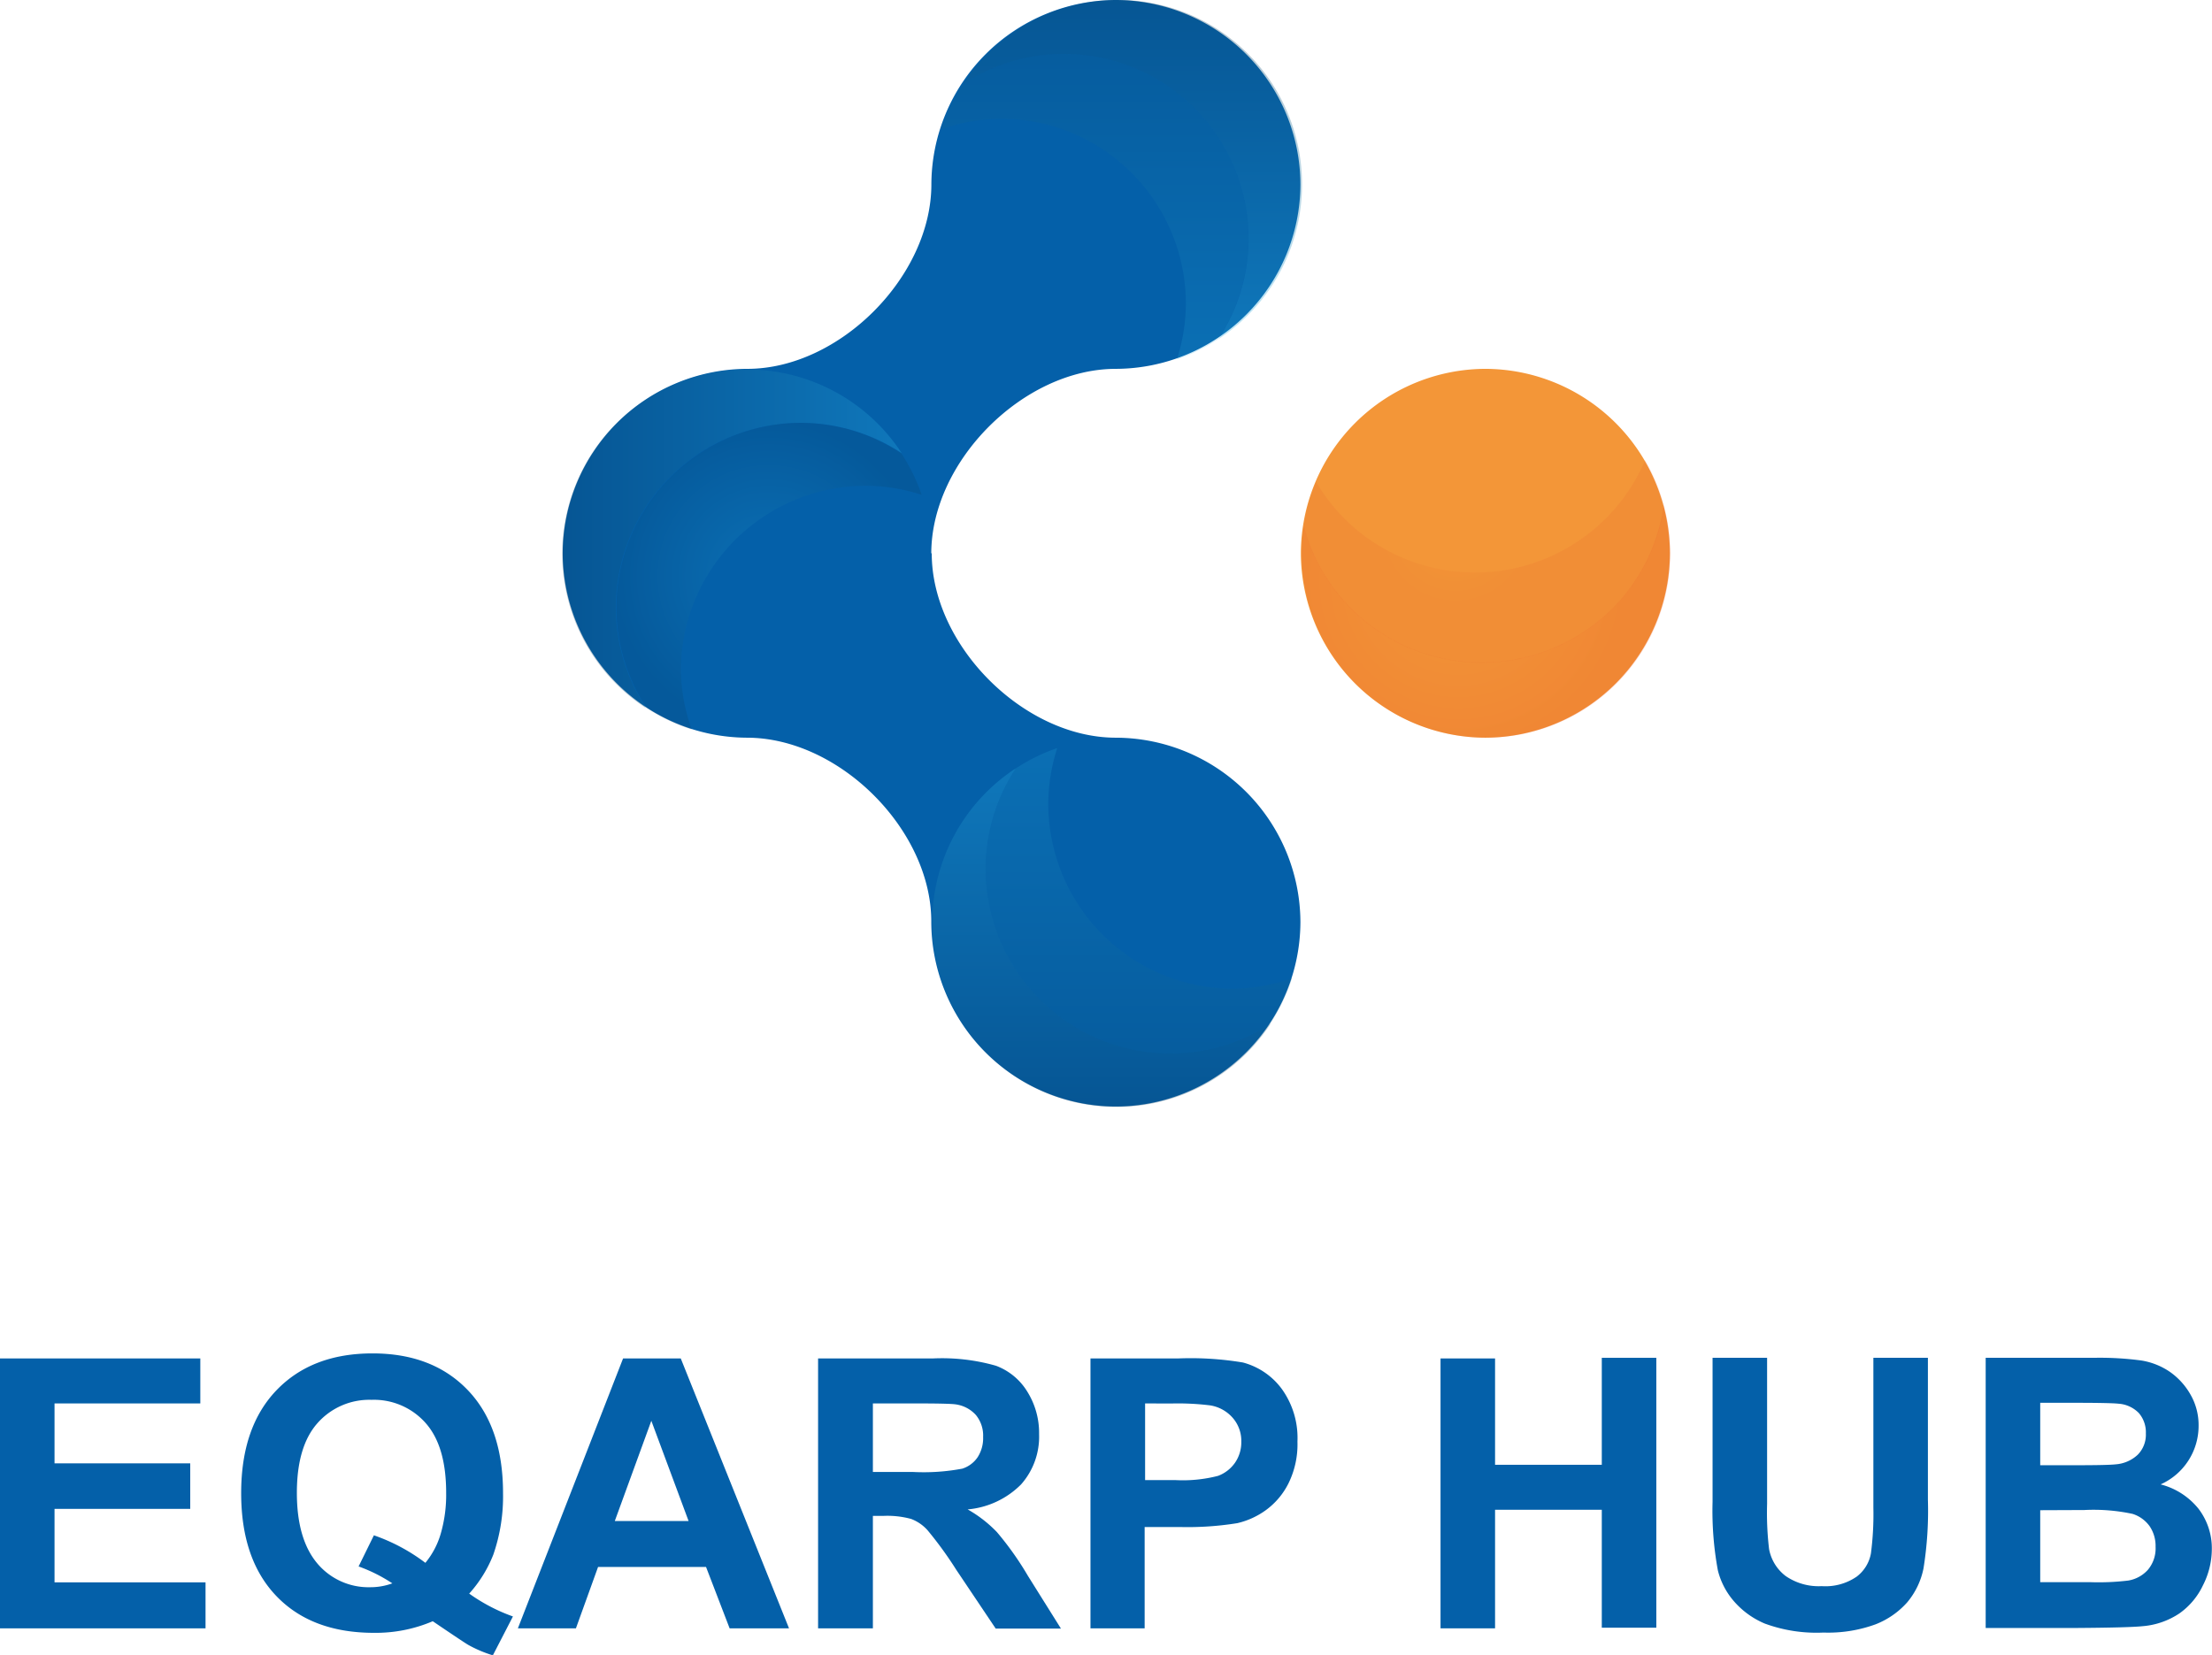 <svg xmlns="http://www.w3.org/2000/svg" xmlns:xlink="http://www.w3.org/1999/xlink" viewBox="0 0 245.81 183.96"><defs><linearGradient id="a" x1="-733.97" y1="-140.61" x2="-696.32" y2="-140.61" gradientTransform="translate(-14.75 734.03) rotate(90)" gradientUnits="userSpaceOnUse"><stop offset="0" stop-color="#093e64"/><stop offset="1" stop-color="#28ade4"/></linearGradient><linearGradient id="b" x1="-733.97" y1="-136.45" x2="-692.95" y2="-136.45" xlink:href="#a"/><linearGradient id="c" x1="62.53" y1="59.89" x2="100.17" y2="59.89" gradientTransform="matrix(1, 0, 0, 1, 0, 0)" xlink:href="#a"/><radialGradient id="d" cx="88.05" cy="65.21" r="17.35" gradientTransform="translate(-0.88 0.12) scale(0.98)" gradientUnits="userSpaceOnUse"><stop offset="0" stop-color="#28ade4"/><stop offset="1" stop-color="#093e64"/></radialGradient><linearGradient id="e" x1="-108.87" y1="885.17" x2="-71.23" y2="885.17" gradientTransform="translate(-762.76 14.17) rotate(-90)" xlink:href="#a"/><linearGradient id="f" x1="-108.87" y1="889.33" x2="-67.86" y2="889.33" gradientTransform="translate(-762.76 14.17) rotate(-90)" xlink:href="#a"/><radialGradient id="g" cx="-549.78" cy="986" r="19.2" gradientTransform="matrix(-0.73, -0.65, 0.65, -0.73, -880.18, 426.94)" gradientUnits="userSpaceOnUse"><stop offset="0" stop-color="#f39638"/><stop offset="1" stop-color="#e74a23"/></radialGradient><radialGradient id="h" cx="-545.6" cy="990.24" r="17.35" gradientTransform="matrix(-0.73, -0.65, 0.65, -0.73, -880.18, 426.94)" gradientUnits="userSpaceOnUse"><stop offset="0" stop-color="#f39638"/><stop offset="0.48" stop-color="#e74a23"/></radialGradient></defs><title>Zasób 3</title><g style="isolation:isolate"><path d="M103.54,61.52C103.54,71.76,113.77,82,124,82h0a20.57,20.57,0,0,1,20.51,20.5h0A20.57,20.57,0,0,1,124,123h0a20.57,20.57,0,0,1-20.51-20.5h0C103.54,92.28,93.29,82,83,82h0A20.57,20.57,0,0,1,62.53,61.52h0A20.57,20.57,0,0,1,83,41h.05c10.24,0,20.45-10.27,20.45-20.51h0A20.57,20.57,0,0,1,124,0h0a20.57,20.57,0,0,1,20.51,20.51h0A20.57,20.57,0,0,1,124,41h0c-10.25,0-20.49,10.24-20.51,20.49v0Z" fill="#0460a9" fill-rule="evenodd"/><path d="M165.06,41a20.57,20.57,0,0,0-20.5,20.51h0A20.57,20.57,0,0,0,165.06,82h0a20.57,20.57,0,0,0,20.51-20.51h0A20.57,20.57,0,0,0,165.06,41Z" fill="#f39638" fill-rule="evenodd"/><path d="M138.75,26.51h0a20.33,20.33,0,0,1-3.37,11.2,20.52,20.52,0,0,0,9.31-17.14h0A20.48,20.48,0,0,0,107,9.37,20.34,20.34,0,0,1,118.24,6,20.57,20.57,0,0,1,138.75,26.51Z" opacity="0.3" fill="url(#a)" style="mix-blend-mode:multiply"/><path d="M111.27,13.2a20.57,20.57,0,0,1,20.51,20.5h0a20.31,20.31,0,0,1-1,6.25,20.46,20.46,0,0,0,4.59-2.25,20.33,20.33,0,0,0,3.37-11.2h0A20.57,20.57,0,0,0,118.24,6,20.34,20.34,0,0,0,107,9.37a20.45,20.45,0,0,0-2.38,5A20.29,20.29,0,0,1,111.27,13.2Z" opacity="0.2" fill="url(#b)" style="mix-blend-mode:multiply"/><path d="M89,47h0a20.33,20.33,0,0,1,11.2,3.37A20.52,20.52,0,0,0,83,41.07h0a20.48,20.48,0,0,0-11.2,37.65,20.34,20.34,0,0,1-3.37-11.2A20.57,20.57,0,0,1,89,47Z" opacity="0.3" fill="url(#c)" style="mix-blend-mode:multiply"/><path d="M75.66,74.48A20.57,20.57,0,0,1,96.17,54h0a20.31,20.31,0,0,1,6.25,1,20.46,20.46,0,0,0-2.25-4.59A20.33,20.33,0,0,0,89,47h0a20.57,20.57,0,0,0-20.5,20.51,20.34,20.34,0,0,0,3.37,11.2,20.45,20.45,0,0,0,5,2.38A20.29,20.29,0,0,1,75.66,74.48Z" opacity="0.2" fill="url(#d)" style="mix-blend-mode:multiply"/><path d="M109.53,96.59h0a20.33,20.33,0,0,1,3.37-11.2,20.52,20.52,0,0,0-9.31,17.14h0a20.48,20.48,0,0,0,37.65,11.2A20.34,20.34,0,0,1,130,117.1,20.57,20.57,0,0,1,109.53,96.59Z" opacity="0.3" fill="url(#e)" style="mix-blend-mode:multiply"/><path d="M137,109.9a20.57,20.57,0,0,1-20.51-20.5h0a20.31,20.31,0,0,1,1-6.25,20.46,20.46,0,0,0-4.59,2.25,20.33,20.33,0,0,0-3.37,11.2h0A20.57,20.57,0,0,0,130,117.1a20.34,20.34,0,0,0,11.2-3.37,20.45,20.45,0,0,0,2.38-5A20.29,20.29,0,0,1,137,109.9Z" opacity="0.2" fill="url(#f)" style="mix-blend-mode:multiply"/><path d="M151,68.44h0a20.33,20.33,0,0,1-6.12-10,20.52,20.52,0,0,0,6.6,18.35h0a20.48,20.48,0,0,0,33.41-20.66A20.34,20.34,0,0,1,180,66.77,20.57,20.57,0,0,1,151,68.44Z" opacity="0.2" fill="url(#g)" style="mix-blend-mode:multiply"/><path d="M179.25,56.78a20.57,20.57,0,0,1-29,1.67h0a20.31,20.31,0,0,1-4-4.89,20.46,20.46,0,0,0-1.38,4.92,20.33,20.33,0,0,0,6.12,10h0a20.57,20.57,0,0,0,29-1.67,20.34,20.34,0,0,0,4.94-10.6,20.45,20.45,0,0,0-2.11-5.07A20.29,20.29,0,0,1,179.25,56.78Z" opacity="0.1" fill="url(#h)" style="mix-blend-mode:multiply"/><path d="M0,181v-30H22.26V156H6.06v6.66H21.14v5.06H6.06v8.17H22.84V181Z" fill="#0460a9"/><path d="M52.14,177.14A19.79,19.79,0,0,0,57,179.68L54.77,184a13.87,13.87,0,0,1-2.68-1.13q-.29-.14-4-2.66a16.13,16.13,0,0,1-6.53,1.29q-6.92,0-10.84-4.08t-3.92-11.45q0-7.35,3.93-11.44t10.67-4.09q6.68,0,10.59,4.09t3.91,11.44a19.76,19.76,0,0,1-1.08,6.84A14.23,14.23,0,0,1,52.14,177.14Zm-4.87-3.42A9.05,9.05,0,0,0,49,170.4a15.54,15.54,0,0,0,.58-4.46q0-5.2-2.29-7.77a7.66,7.66,0,0,0-6-2.57,7.68,7.68,0,0,0-6,2.58q-2.3,2.58-2.3,7.76t2.3,7.88a7.43,7.43,0,0,0,5.83,2.61A7.1,7.1,0,0,0,43.6,176a17.56,17.56,0,0,0-3.75-1.88l1.7-3.46A20.61,20.61,0,0,1,47.27,173.72Z" fill="#0460a9"/><path d="M87.68,181H81.08l-2.62-6.82h-12L64,181H57.55l11.69-30h6.41ZM76.52,169.07l-4.14-11.14-4.06,11.14Z" fill="#0460a9"/><path d="M90.91,181v-30h12.76a21.83,21.83,0,0,1,7,.81,6.9,6.9,0,0,1,3.49,2.88,8.66,8.66,0,0,1,1.31,4.73,8,8,0,0,1-2,5.58,9.54,9.54,0,0,1-5.94,2.78,14.14,14.14,0,0,1,3.25,2.52,34.3,34.3,0,0,1,3.45,4.87l3.67,5.86h-7.25l-4.38-6.53a42.31,42.31,0,0,0-3.2-4.41,4.65,4.65,0,0,0-1.82-1.25,10,10,0,0,0-3.05-.34H97V181ZM97,163.62h4.49a23.16,23.16,0,0,0,5.45-.37,3.26,3.26,0,0,0,1.7-1.27,3.91,3.91,0,0,0,.61-2.25,3.6,3.6,0,0,0-.81-2.45,3.71,3.71,0,0,0-2.28-1.18q-.74-.1-4.42-.1H97Z" fill="#0460a9"/><path d="M121.18,181v-30h9.73a35.28,35.28,0,0,1,7.21.45,7.87,7.87,0,0,1,4.32,2.94,9.32,9.32,0,0,1,1.74,5.85,9.8,9.8,0,0,1-1,4.65,8.22,8.22,0,0,1-2.55,3,8.78,8.78,0,0,1-3.14,1.42,34.62,34.62,0,0,1-6.29.43h-4V181ZM127.25,156v8.52h3.32a15.66,15.66,0,0,0,4.79-.47,4,4,0,0,0,1.89-1.47,4,4,0,0,0,.69-2.33,3.88,3.88,0,0,0-1-2.7,4.19,4.19,0,0,0-2.44-1.33,29.1,29.1,0,0,0-4.36-.21Z" fill="#0460a9"/><path d="M160.08,181v-30h6.06v11.82H178V150.93h6.06v30H178V167.82H166.14V181Z" fill="#0460a9"/><path d="M190.31,150.93h6.06v16.26a33.74,33.74,0,0,0,.22,5,4.87,4.87,0,0,0,1.85,3,6.46,6.46,0,0,0,4,1.12,6.11,6.11,0,0,0,3.89-1.06,4.17,4.17,0,0,0,1.58-2.59,33.73,33.73,0,0,0,.27-5.1V150.93h6.06V166.7a40.47,40.47,0,0,1-.49,7.64,8.45,8.45,0,0,1-1.81,3.77,9.15,9.15,0,0,1-3.53,2.45,15.38,15.38,0,0,1-5.78.91,16.63,16.63,0,0,1-6.52-1,9.32,9.32,0,0,1-3.51-2.58,8.27,8.27,0,0,1-1.7-3.33,36.43,36.43,0,0,1-.59-7.62Z" fill="#0460a9"/><path d="M220.66,150.93h12a34.69,34.69,0,0,1,5.31.3,7.82,7.82,0,0,1,3.13,1.24,7.7,7.7,0,0,1,2.3,2.51,6.8,6.8,0,0,1,.92,3.51,7.12,7.12,0,0,1-4.22,6.51,7.91,7.91,0,0,1,4.22,2.72,7.23,7.23,0,0,1,1.47,4.53,8.93,8.93,0,0,1-1,4,8,8,0,0,1-2.6,3.09,8.59,8.59,0,0,1-4.07,1.42q-1.52.16-7.31.2H220.66Zm6.06,5v6.94h4q3.54,0,4.4-.1a4,4,0,0,0,2.45-1.08,3.17,3.17,0,0,0,.89-2.35,3.29,3.29,0,0,0-.77-2.26,3.48,3.48,0,0,0-2.28-1.05q-.9-.1-5.18-.1Zm0,11.94v8h5.61a27.41,27.41,0,0,0,4.16-.18,3.75,3.75,0,0,0,2.2-1.2,3.69,3.69,0,0,0,.85-2.55,3.91,3.91,0,0,0-.66-2.29,3.7,3.7,0,0,0-1.89-1.37,20.6,20.6,0,0,0-5.38-.43Z" fill="#0460a9"/></g></svg>